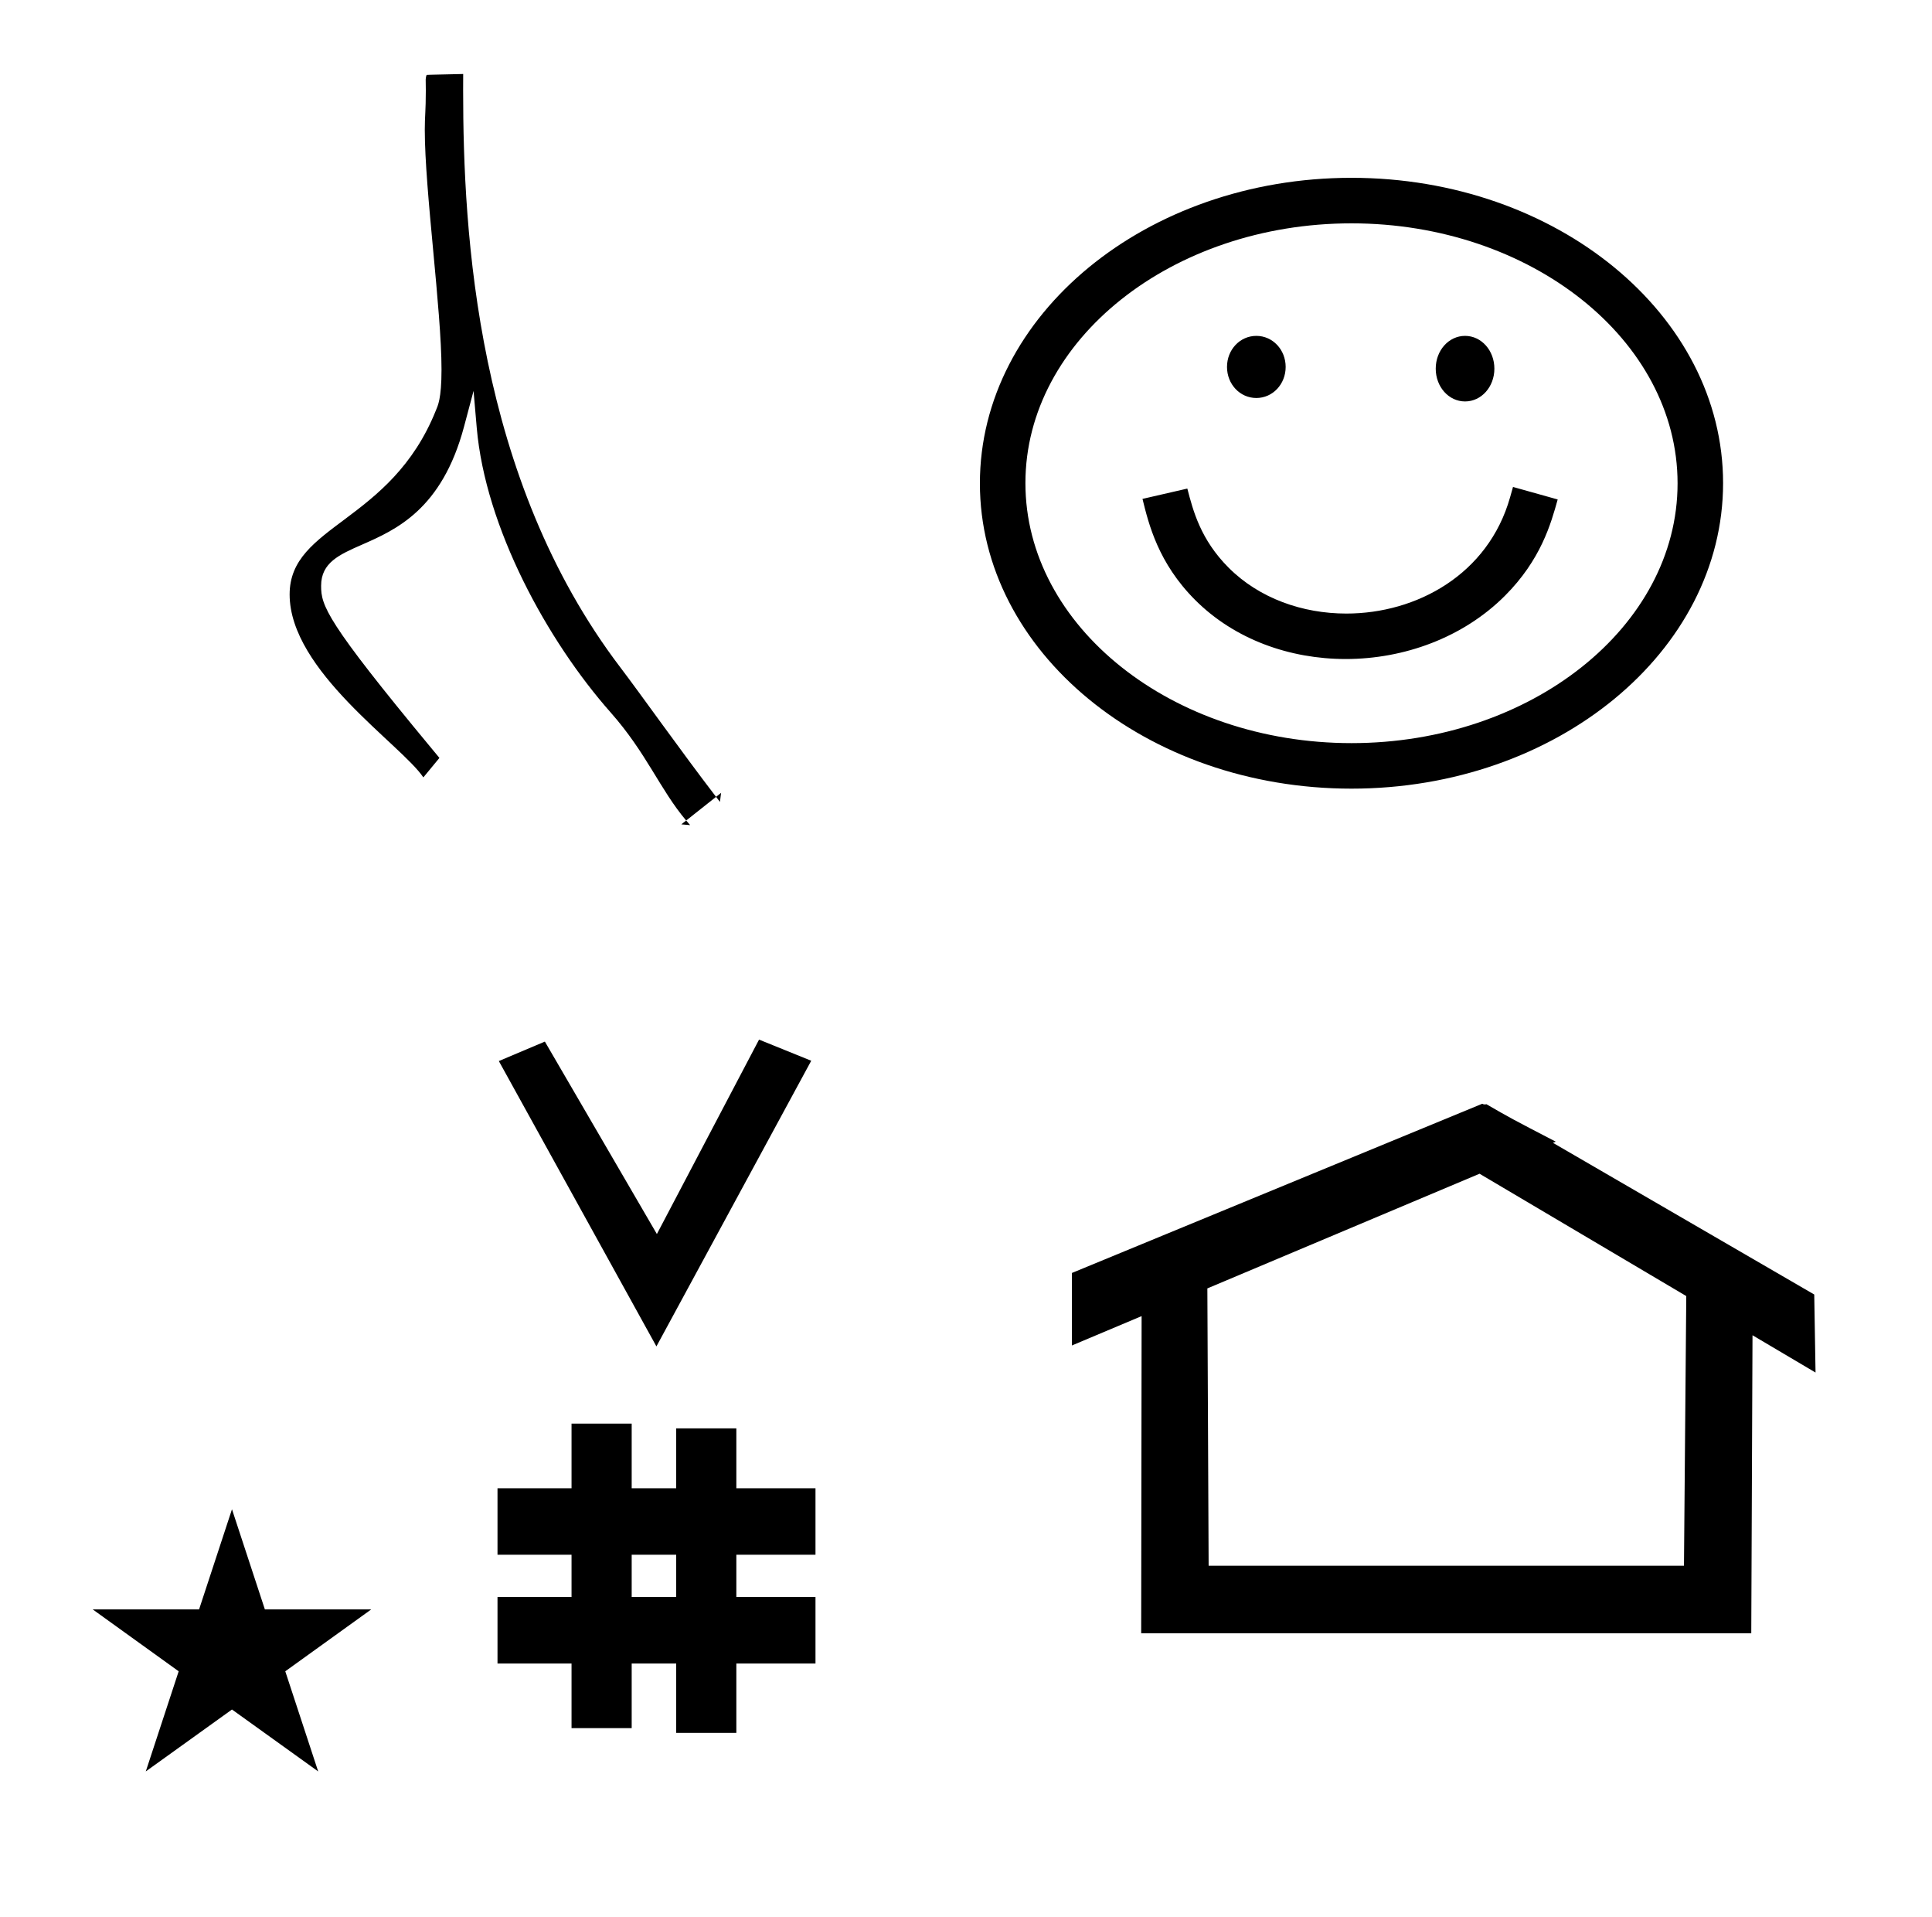 <?xml version="1.0" standalone="no"?>
<!DOCTYPE svg PUBLIC "-//W3C//DTD SVG 1.1//EN" "http://www.w3.org/Graphics/SVG/1.1/DTD/svg11.dtd" >
<svg xmlns="http://www.w3.org/2000/svg" xmlns:xlink="http://www.w3.org/1999/xlink" version="1.1" viewBox="-10 0 1008 1000">
  <g transform="matrix(1 0 0 -1 0 800)">
   <path fill="currentColor"
d="M212.161 752.854c0 3.211 -0.061 5.593 -0.061 5.648c0.062 1.218 0.376 2.269 0.486 2.382c0 0.1 0 0.1 19.076 0.52c-0.019 -2.786 -0.029 -5.663 -0.029 -8.623
c0 -74.458 6.86 -202.178 82.144 -301.068c10.351 -13.597 31.597 -43.621 49.822 -67.362l-15.601 -12.351c-13.779 16.352 -20.658 35.183 -39.372 56.341c-33.102 37.425 -65.4 96.507 -69.897 148.551l-1.659 19.209l-4.963 -18.629
c-11.512 -43.215 -35.565 -53.816 -53.253 -61.58c-11.823 -5.188 -21.323 -9.357 -21.323 -21.464c0 -10.322 2.411 -18.241 57.906 -85.145c1.574 -1.899 2.883 -3.479 3.823 -4.621l-8.385 -10.163
c-11.48 17.137 -69.769 55.474 -69.769 95.429c0 36.52 52.766 37.129 76.365 96.128c0.899 2.25 2.879 5.686 2.879 21.173c0 31.047 -8.726 93.344 -8.726 125.114c0 7.328 0.534 9.497 0.534 20.513zM212.1 758.555
c0 -0.011 0.001 -0.028 0.001 -0.052c0.001 0.027 -0.001 0.052 -0.001 0.052zM231.663 761.404zM363.601 384.351l2.612 2.068l-0.582 -4.707c-0.686 0.889 -1.362 1.768 -2.03 2.639z
M348 372c0.676 -0.803 1.368 -1.599 2.08 -2.39l-4.603 0.393zM219.263 404.661zM211.615 735.894zM692.434 479.958c36.531 0 74.02 20.271 85.436 60.647l1.525 5.393l23.31 -6.526
c-3.503 -12.6 -8.749 -31.463 -27.538 -50.251c-21.799 -21.799 -52.557 -32.975 -83.078 -32.975c-29.026 0 -57.839 10.107 -78.527 30.796c-19.265 19.265 -24.248 39.57 -27.479 52.73l23.394 5.38
c3.007 -11.58 6.917 -26.637 21.579 -41.299c16.015 -16.015 38.59 -23.894 61.378 -23.894zM501.252 547.875c0 87.789 86.804 159.374 193.874 159.374c107.078 0 193.874 -71.466 193.874 -159.249c0 -87.788 -86.804 -159.373 -193.874 -159.373
c-107.078 0 -193.874 71.466 -193.874 159.248zM525 548c0 -74.826 76.596 -135.626 170.126 -135.626c93.525 0 170.126 60.672 170.126 135.501c0 74.827 -76.596 135.626 -170.126 135.626c-93.525 0 -170.126 -60.671 -170.126 -135.501zM739.076 607.7
c0 9.45 6.75 17.101 15.3 17.101c8.55 0 15.3 -7.65 15.3 -17.101c0 -9.45 -6.75 -17.1 -15.3 -17.1c-8.55 0 -15.3 7.649 -15.3 17.1zM630.176 608.601c0 9 6.75 16.2 15.301 16.2
c8.55 0 15.3 -7.2 15.3 -16.2s-6.75 -16.2 -15.3 -16.2c-8.551 0 -15.301 7.2 -15.301 16.2zM332.481 97.693l-82.222 148.848l24.023 10.148l58.44 -100.383l53.303 101.418l27.229 -11.025zM249.568 -67.707v34.664h38.626
v22.071h-38.626v34.664h38.626v33.715h31.383v-33.715h23.22v31.254h31.383v-31.254h41.292v-34.664h-41.292v-22.071h41.292v-34.664h-41.292v-36.185h-31.383v36.185h-23.22v-33.725h-31.383v33.725h-38.626zM319.577 -33.043h23.22v22.071
h-23.22v-22.071zM764.659 223.904c-0.529 0 -0.985 0.174 -1.322 0.358l-214.094 -88.263v-37.824c12.126 5.107 24.251 10.215 36.376 15.321v-3.771l-0.219 -161.659h318.305l0.646 155.446
c10.962 -6.485 21.924 -12.97 32.887 -19.455l-0.678 40.705l-136.33 79.118l1.464 0.616c-22.696 11.771 -24.457 12.731 -36.211 19.551c-0.288 -0.103 -0.565 -0.145 -0.824 -0.145zM868.594 -16.715h-248.003
l-0.665 144.662l142.009 59.817l107.859 -63.809zM38.355 -39.48h55.515l17.161 52.226l17.16 -52.226h55.516l-44.867 -32.296l17.161 -52.225l-44.97 32.296l-44.971 -32.296l17.161 52.225z" />
  </g>

</svg>
